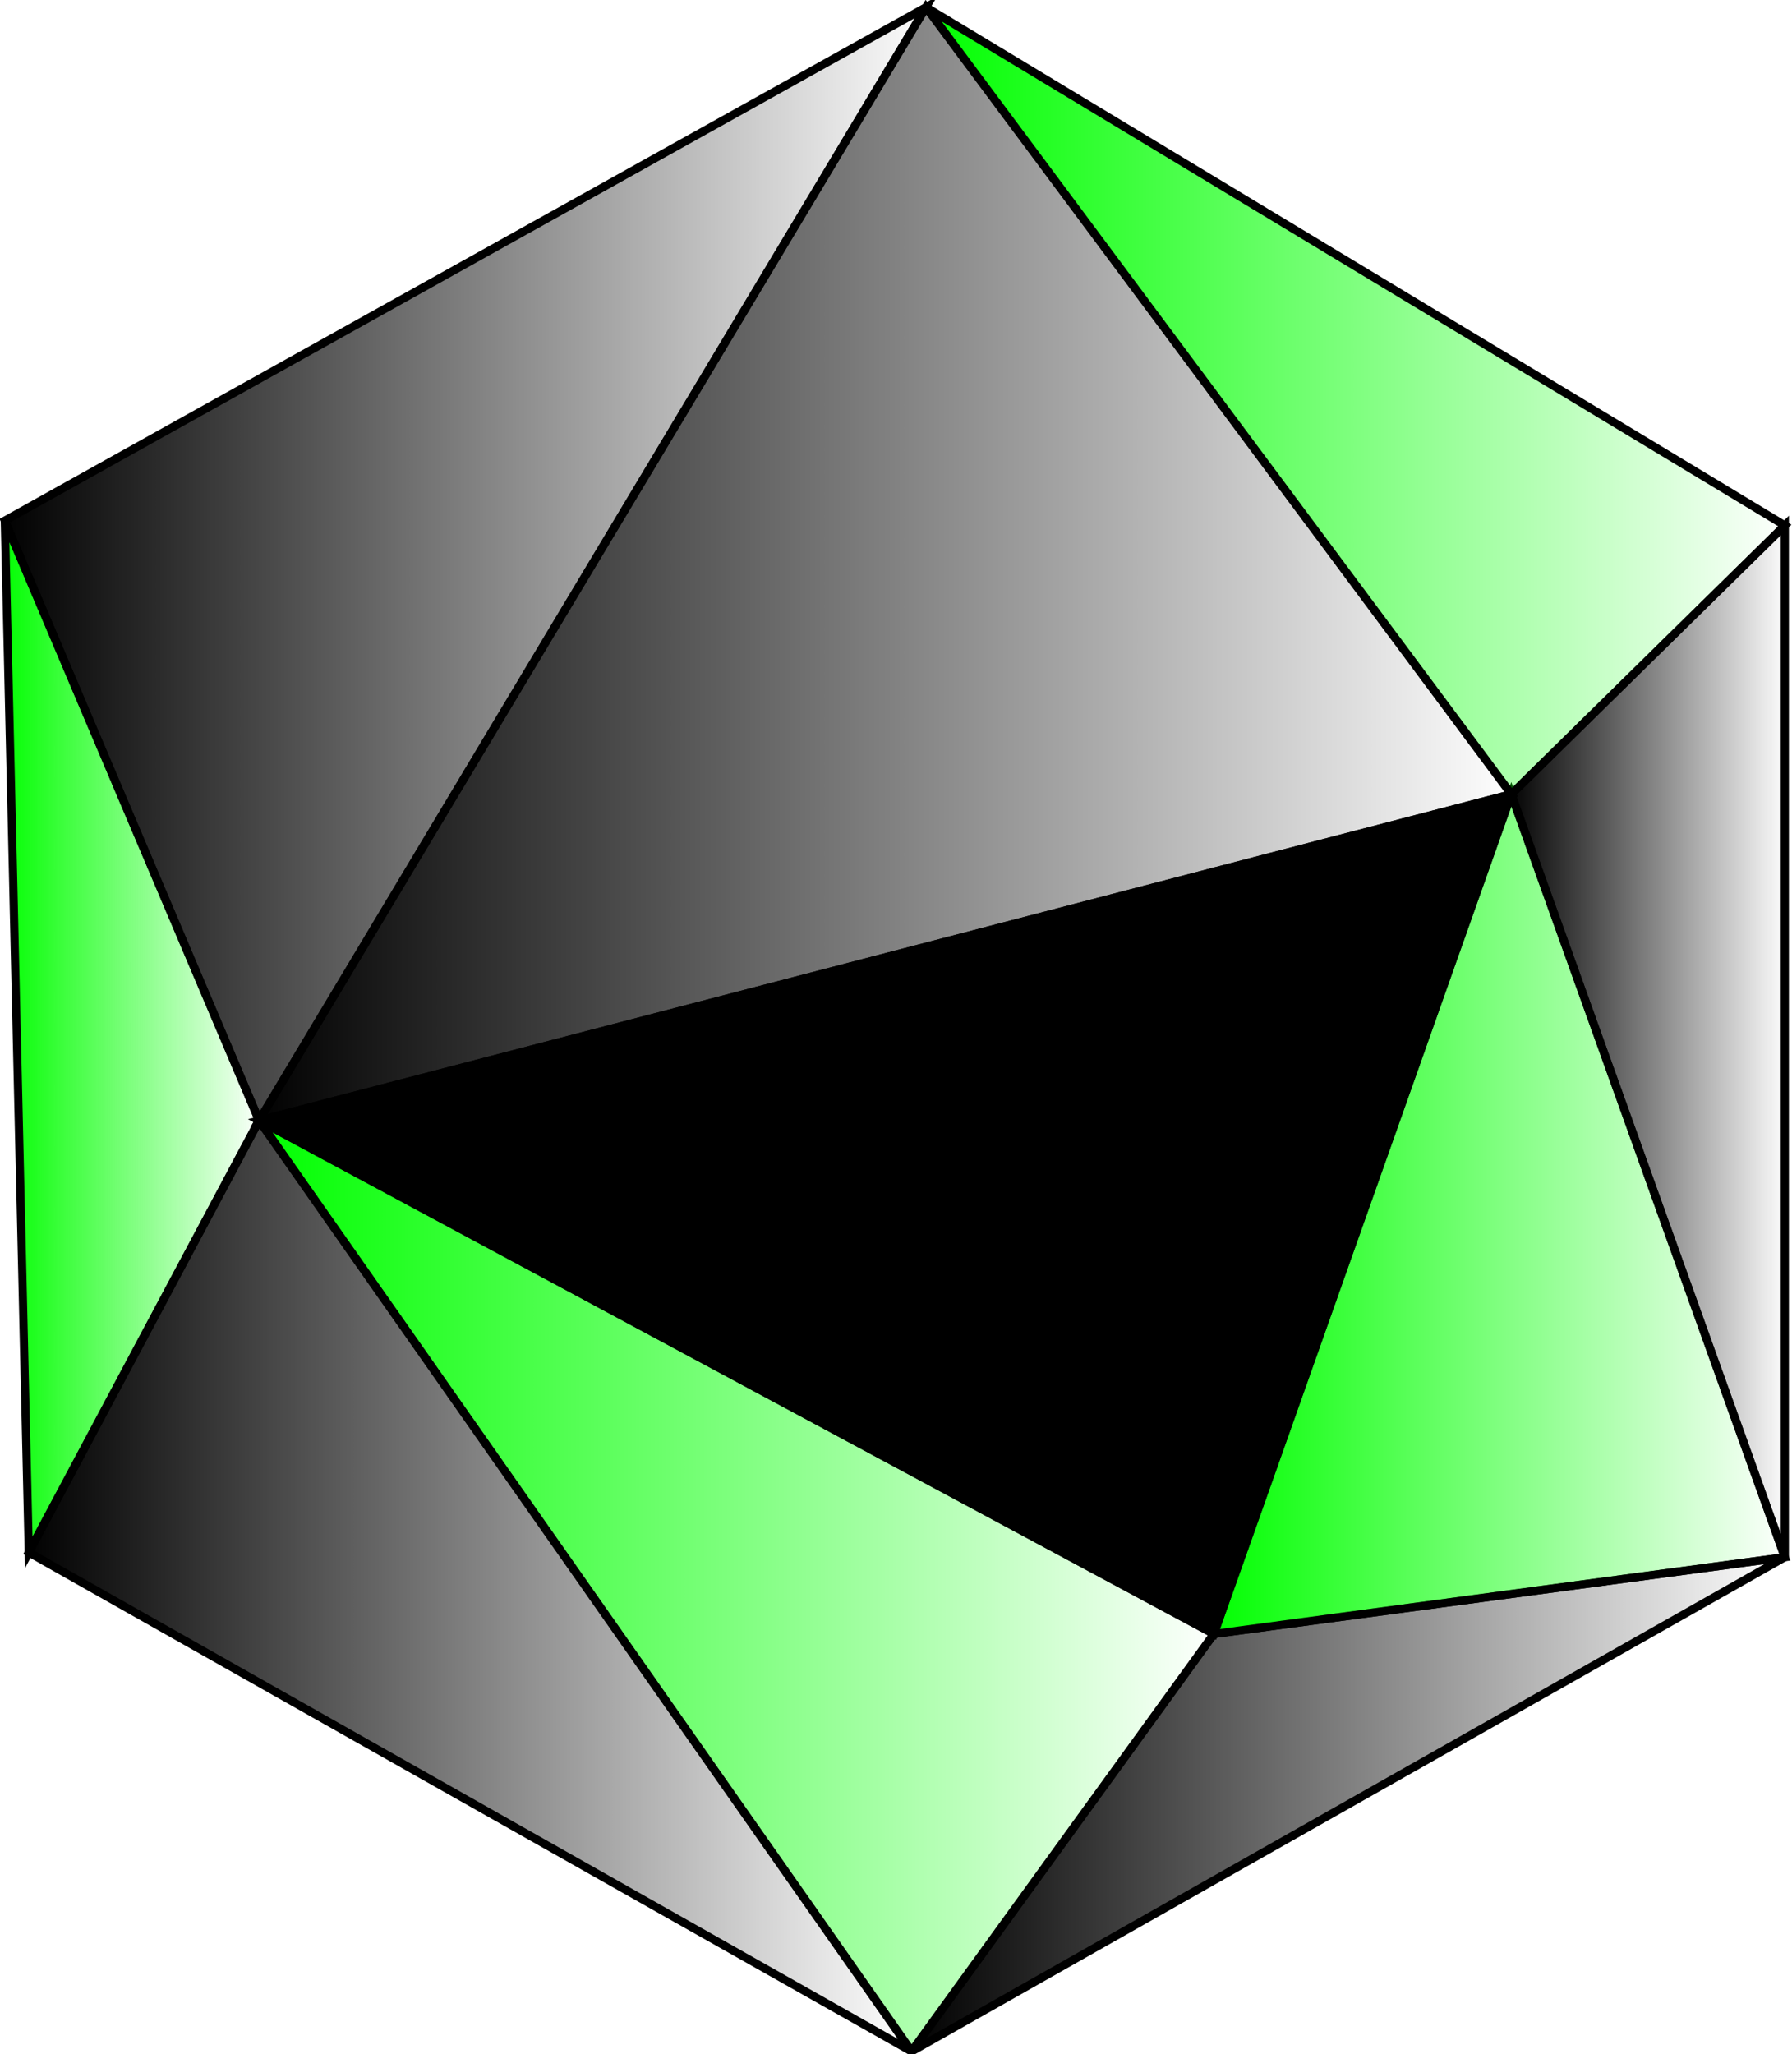 <?xml version="1.0" encoding="UTF-8" standalone="no"?>
<!-- Created with Inkscape (http://www.inkscape.org/) -->

<svg
   version="1.1"
   id="svg17508"
   width="219"
   height="251"
   viewBox="0 0 219 251"
   sodipodi:docname="logoo.png.svg"
   inkscape:version="1.1.1 (3bf5ae0d25, 2021-09-20, custom)"
   xmlns:inkscape="http://www.inkscape.org/namespaces/inkscape"
   xmlns:sodipodi="http://sodipodi.sourceforge.net/DTD/sodipodi-0.dtd"
   xmlns:xlink="http://www.w3.org/1999/xlink"
   xmlns="http://www.w3.org/2000/svg"
   xmlns:svg="http://www.w3.org/2000/svg">
  <defs
     id="defs17512">
    <linearGradient
       inkscape:collect="always"
       id="linearGradient19020">
      <stop
         style="stop-color:#000000;stop-opacity:1;"
         offset="0"
         id="stop19016" />
      <stop
         style="stop-color:#000000;stop-opacity:0;"
         offset="1"
         id="stop19018" />
    </linearGradient>
    <linearGradient
       inkscape:collect="always"
       id="linearGradient18976">
      <stop
         style="stop-color:#000000;stop-opacity:1;"
         offset="0"
         id="stop18972" />
      <stop
         style="stop-color:#000000;stop-opacity:0;"
         offset="1"
         id="stop18974" />
    </linearGradient>
    <linearGradient
       inkscape:collect="always"
       id="linearGradient18950">
      <stop
         style="stop-color:#000000;stop-opacity:1;"
         offset="0"
         id="stop18946" />
      <stop
         style="stop-color:#000000;stop-opacity:0;"
         offset="1"
         id="stop18948" />
    </linearGradient>
    <linearGradient
       inkscape:collect="always"
       id="linearGradient18924">
      <stop
         style="stop-color:#000000;stop-opacity:1;"
         offset="0"
         id="stop18920" />
      <stop
         style="stop-color:#000000;stop-opacity:0;"
         offset="1"
         id="stop18922" />
    </linearGradient>
    <linearGradient
       inkscape:collect="always"
       id="linearGradient18898">
      <stop
         style="stop-color:#000000;stop-opacity:1;"
         offset="0"
         id="stop18894" />
      <stop
         style="stop-color:#000000;stop-opacity:0;"
         offset="1"
         id="stop18896" />
    </linearGradient>
    <linearGradient
       inkscape:collect="always"
       id="linearGradient18278">
      <stop
         style="stop-color:#00ff00;stop-opacity:1;"
         offset="0"
         id="stop18274" />
      <stop
         style="stop-color:#00ff00;stop-opacity:0;"
         offset="1"
         id="stop18276" />
    </linearGradient>
    <linearGradient
       inkscape:collect="always"
       id="linearGradient18252">
      <stop
         style="stop-color:#00ff00;stop-opacity:1;"
         offset="0"
         id="stop18248" />
      <stop
         style="stop-color:#00ff00;stop-opacity:0;"
         offset="1"
         id="stop18250" />
    </linearGradient>
    <linearGradient
       inkscape:collect="always"
       id="linearGradient18226">
      <stop
         style="stop-color:#00ff00;stop-opacity:1;"
         offset="0"
         id="stop18222" />
      <stop
         style="stop-color:#00ff00;stop-opacity:0;"
         offset="1"
         id="stop18224" />
    </linearGradient>
    <linearGradient
       inkscape:collect="always"
       id="linearGradient18200">
      <stop
         style="stop-color:#00fe00;stop-opacity:1;"
         offset="0"
         id="stop18196" />
      <stop
         style="stop-color:#00fe00;stop-opacity:0;"
         offset="1"
         id="stop18198" />
    </linearGradient>
    <linearGradient
       inkscape:collect="always"
       xlink:href="#linearGradient18200"
       id="linearGradient18202"
       x1="0.086"
       y1="127.512"
       x2="32.216"
       y2="127.512"
       gradientUnits="userSpaceOnUse" />
    <linearGradient
       inkscape:collect="always"
       xlink:href="#linearGradient18226"
       id="linearGradient18228"
       x1="31.253"
       y1="193.999"
       x2="149.086"
       y2="193.999"
       gradientUnits="userSpaceOnUse" />
    <linearGradient
       inkscape:collect="always"
       xlink:href="#linearGradient18252"
       id="linearGradient18254"
       x1="147.601"
       y1="147.904"
       x2="218.801"
       y2="147.904"
       gradientUnits="userSpaceOnUse" />
    <linearGradient
       inkscape:collect="always"
       xlink:href="#linearGradient18278"
       id="linearGradient18280"
       x1="112.764"
       y1="49.125"
       x2="218.932"
       y2="49.125"
       gradientUnits="userSpaceOnUse" />
    <linearGradient
       inkscape:collect="always"
       xlink:href="#linearGradient18898"
       id="linearGradient18900"
       x1="-0.049"
       y1="68.773"
       x2="114.555"
       y2="68.773"
       gradientUnits="userSpaceOnUse" />
    <linearGradient
       inkscape:collect="always"
       xlink:href="#linearGradient18924"
       id="linearGradient18926"
       x1="2.847"
       y1="193.529"
       x2="111.816"
       y2="193.529"
       gradientUnits="userSpaceOnUse" />
    <linearGradient
       inkscape:collect="always"
       xlink:href="#linearGradient18950"
       id="linearGradient18952"
       x1="111.001"
       y1="220.437"
       x2="218.368"
       y2="220.437"
       gradientUnits="userSpaceOnUse" />
    <linearGradient
       inkscape:collect="always"
       xlink:href="#linearGradient18976"
       id="linearGradient18978"
       x1="184.121"
       y1="126.726"
       x2="218.622"
       y2="126.726"
       gradientUnits="userSpaceOnUse" />
    <linearGradient
       inkscape:collect="always"
       xlink:href="#linearGradient19020"
       id="linearGradient19022"
       x1="30.605"
       y1="68.843"
       x2="185.544"
       y2="68.843"
       gradientUnits="userSpaceOnUse" />
  </defs>
  <sodipodi:namedview
     id="namedview17510"
     pagecolor="#ffffff"
     bordercolor="#666666"
     borderopacity="1.0"
     inkscape:pageshadow="2"
     inkscape:pageopacity="0.0"
     inkscape:pagecheckerboard="0"
     showgrid="false"
     inkscape:zoom="2.5196079"
     inkscape:cx="19.44747"
     inkscape:cy="138.51361"
     inkscape:window-width="1920"
     inkscape:window-height="1032"
     inkscape:window-x="0"
     inkscape:window-y="24"
     inkscape:window-maximized="1"
     inkscape:current-layer="g17514" />
  <g
     inkscape:groupmode="layer"
     inkscape:label="Image"
     id="g17514">
    <path
       style="fill:url(#linearGradient18202);stroke:#000000;stroke-width:1px;stroke-linecap:butt;stroke-linejoin:miter;stroke-opacity:1;fill-opacity:1"
       d="M 0.586,63.619 31.663,136.912 3.518,189.684 Z"
       id="path17617" />
    <path
       style="fill:url(#linearGradient18228);stroke:#000000;stroke-width:1px;stroke-linecap:butt;stroke-linejoin:miter;stroke-opacity:1;fill-opacity:1"
       d="M 148.346,199.652 111.406,250.664 31.663,136.912 Z"
       id="path17619" />
    <path
       style="fill:url(#linearGradient18926);stroke:#000000;stroke-width:1px;stroke-linecap:butt;stroke-linejoin:miter;stroke-opacity:1;fill-opacity:1"
       d="M 3.518,189.684 111.406,250.664 31.663,136.912 Z"
       id="path17621" />
    <path
       style="fill:url(#linearGradient18952);stroke:#000000;stroke-width:1px;stroke-linecap:butt;stroke-linejoin:miter;stroke-opacity:1;fill-opacity:1"
       d="m 218.122,190.27 -69.775,9.382 -36.94,51.012 z"
       id="path17623" />
    <path
       style="fill:url(#linearGradient18254);stroke:#000000;stroke-width:1px;stroke-linecap:butt;stroke-linejoin:miter;stroke-opacity:1;fill-opacity:1"
       d="m 184.7,97.041 -36.354,102.611 69.775,-9.382 z"
       id="path17625" />
    <path
       style="fill:url(#linearGradient18978);stroke:#000000;stroke-width:1px;stroke-linecap:butt;stroke-linejoin:miter;stroke-opacity:1;fill-opacity:1"
       d="M 184.7,97.041 218.122,64.205 V 190.27 Z"
       id="path17627" />
    <path
       style="fill:#000000;stroke:#000000;stroke-width:1px;stroke-linecap:butt;stroke-linejoin:miter;stroke-opacity:1;fill-opacity:1"
       d="M 184.7,97.041 31.663,136.912 148.346,199.652 Z"
       id="path17629" />
    <path
       style="fill:url(#linearGradient18900);stroke:#000000;stroke-width:1px;stroke-linecap:butt;stroke-linejoin:miter;stroke-opacity:1;fill-opacity:1"
       d="M 113.165,0.88 31.663,136.912 0.586,63.619 Z"
       id="path17631" />
    <path
       style="fill:url(#linearGradient19022);stroke:#000000;stroke-width:1px;stroke-linecap:butt;stroke-linejoin:miter;stroke-opacity:1;fill-opacity:1"
       d="M 113.165,0.88 184.7,97.041 31.663,136.912 Z"
       id="path17633" />
    <path
       style="fill:url(#linearGradient18280);stroke:#000000;stroke-width:1px;stroke-linecap:butt;stroke-linejoin:miter;stroke-opacity:1;fill-opacity:1"
       d="M 113.165,0.88 218.122,64.205 184.7,97.041 Z"
       id="path17635" />
  </g>
</svg>
